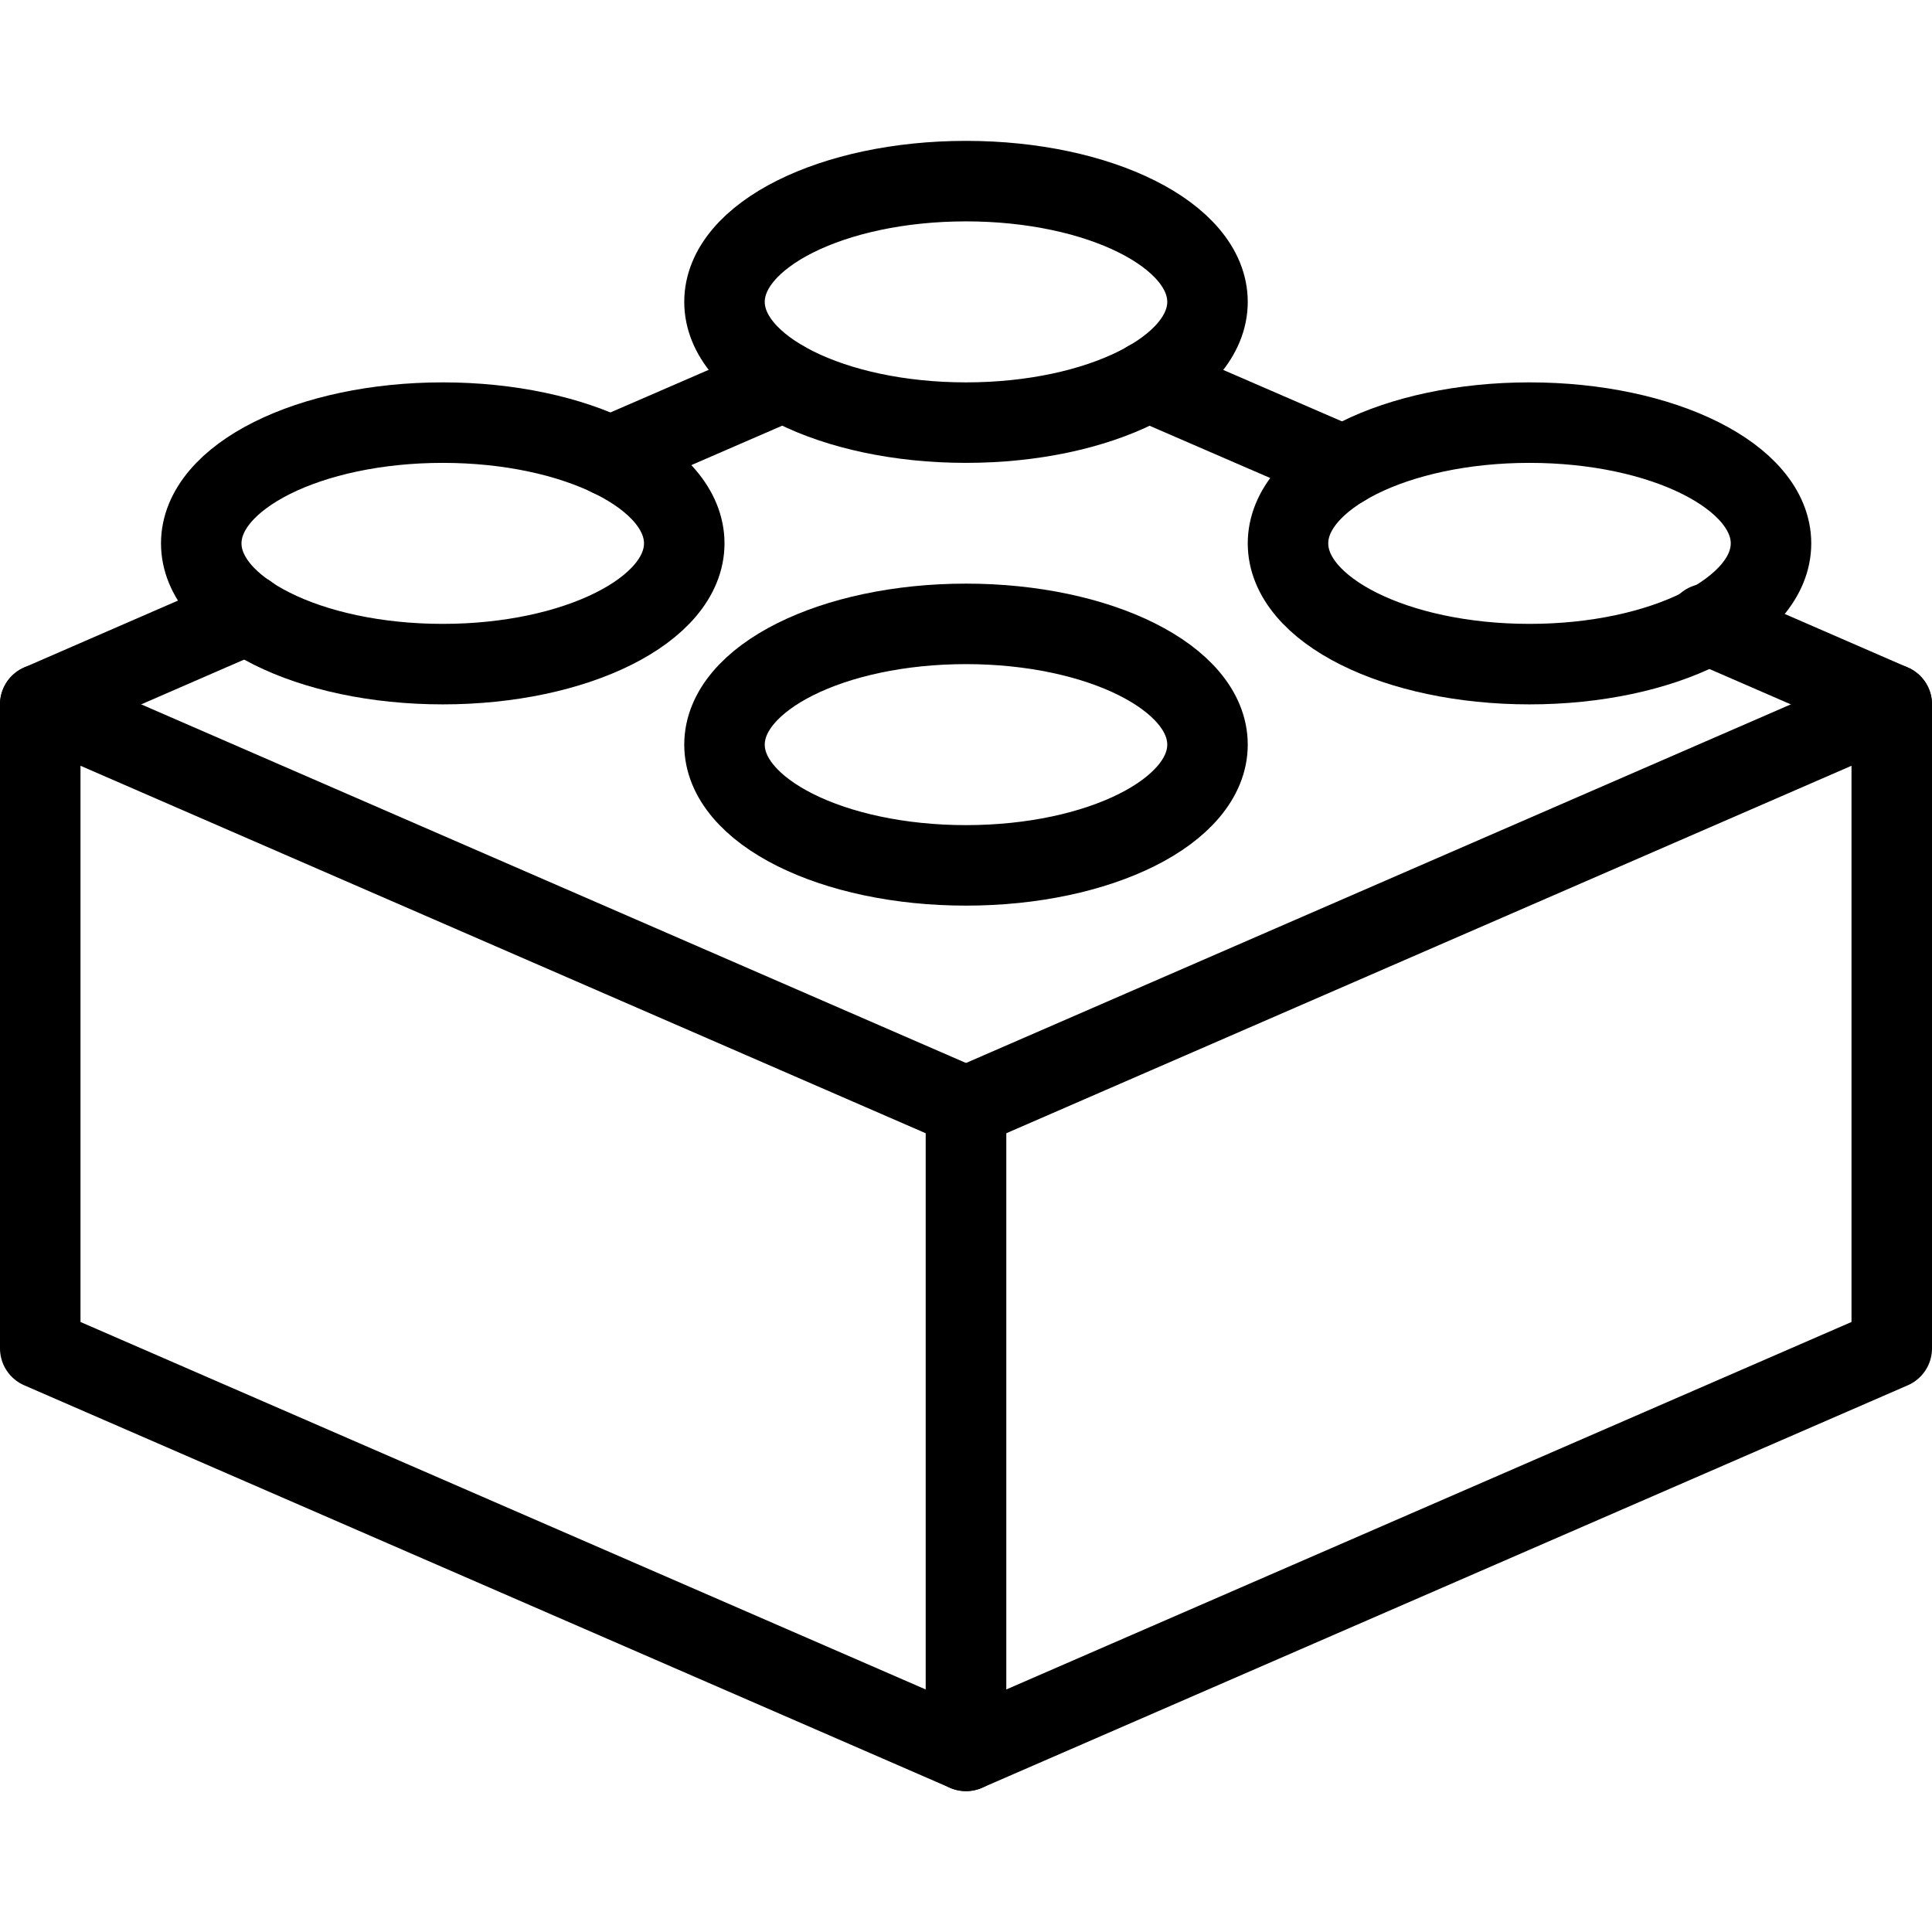 <svg version="1.1" viewBox="0 0 48 48" xmlns="http://www.w3.org/2000/svg" xmlns:xlink="http://www.w3.org/1999/xlink" overflow="hidden"><defs></defs><g id="icons"><path d=" M 24 27.5 L 1 17.5 L 1 33.5 L 24 43.5 L 24 27.5 Z" stroke="#000000" stroke-width="2" stroke-linecap="round" stroke-linejoin="round" fill="none"/><path d=" M 47 17.5 L 24 27.5 L 24 43.5 L 47 33.5 L 47 17.5 Z" stroke="#000000" stroke-width="2" stroke-linecap="round" stroke-linejoin="round" fill="none"/><ellipse cx="24" cy="18.5" rx="6" ry="3" stroke="#000000" stroke-width="2" stroke-linecap="round" stroke-linejoin="round" fill="none"/><ellipse cx="24" cy="7.5" rx="6" ry="3" stroke="#000000" stroke-width="2" stroke-linecap="round" stroke-linejoin="round" fill="none"/><ellipse cx="38" cy="13.5" rx="6" ry="3" stroke="#000000" stroke-width="2" stroke-linecap="round" stroke-linejoin="round" fill="none"/><ellipse cx="11" cy="13.5" rx="6" ry="3" stroke="#000000" stroke-width="2" stroke-linecap="round" stroke-linejoin="round" fill="none"/><line x1="6.15" y1="15.26" x2="1" y2="17.5" stroke="#000000" stroke-width="2" stroke-linecap="round" stroke-linejoin="round" fill="none"/><line x1="19.47" y1="9.47" x2="15.16" y2="11.34" stroke="#000000" stroke-width="2" stroke-linecap="round" stroke-linejoin="round" fill="none"/><line x1="33.39" y1="11.58" x2="28.52" y2="9.47" stroke="#000000" stroke-width="2" stroke-linecap="round" stroke-linejoin="round" fill="none"/><line x1="47" y1="17.5" x2="42.4" y2="15.5" stroke="#000000" stroke-width="2" stroke-linecap="round" stroke-linejoin="round" fill="none"/></g></svg>